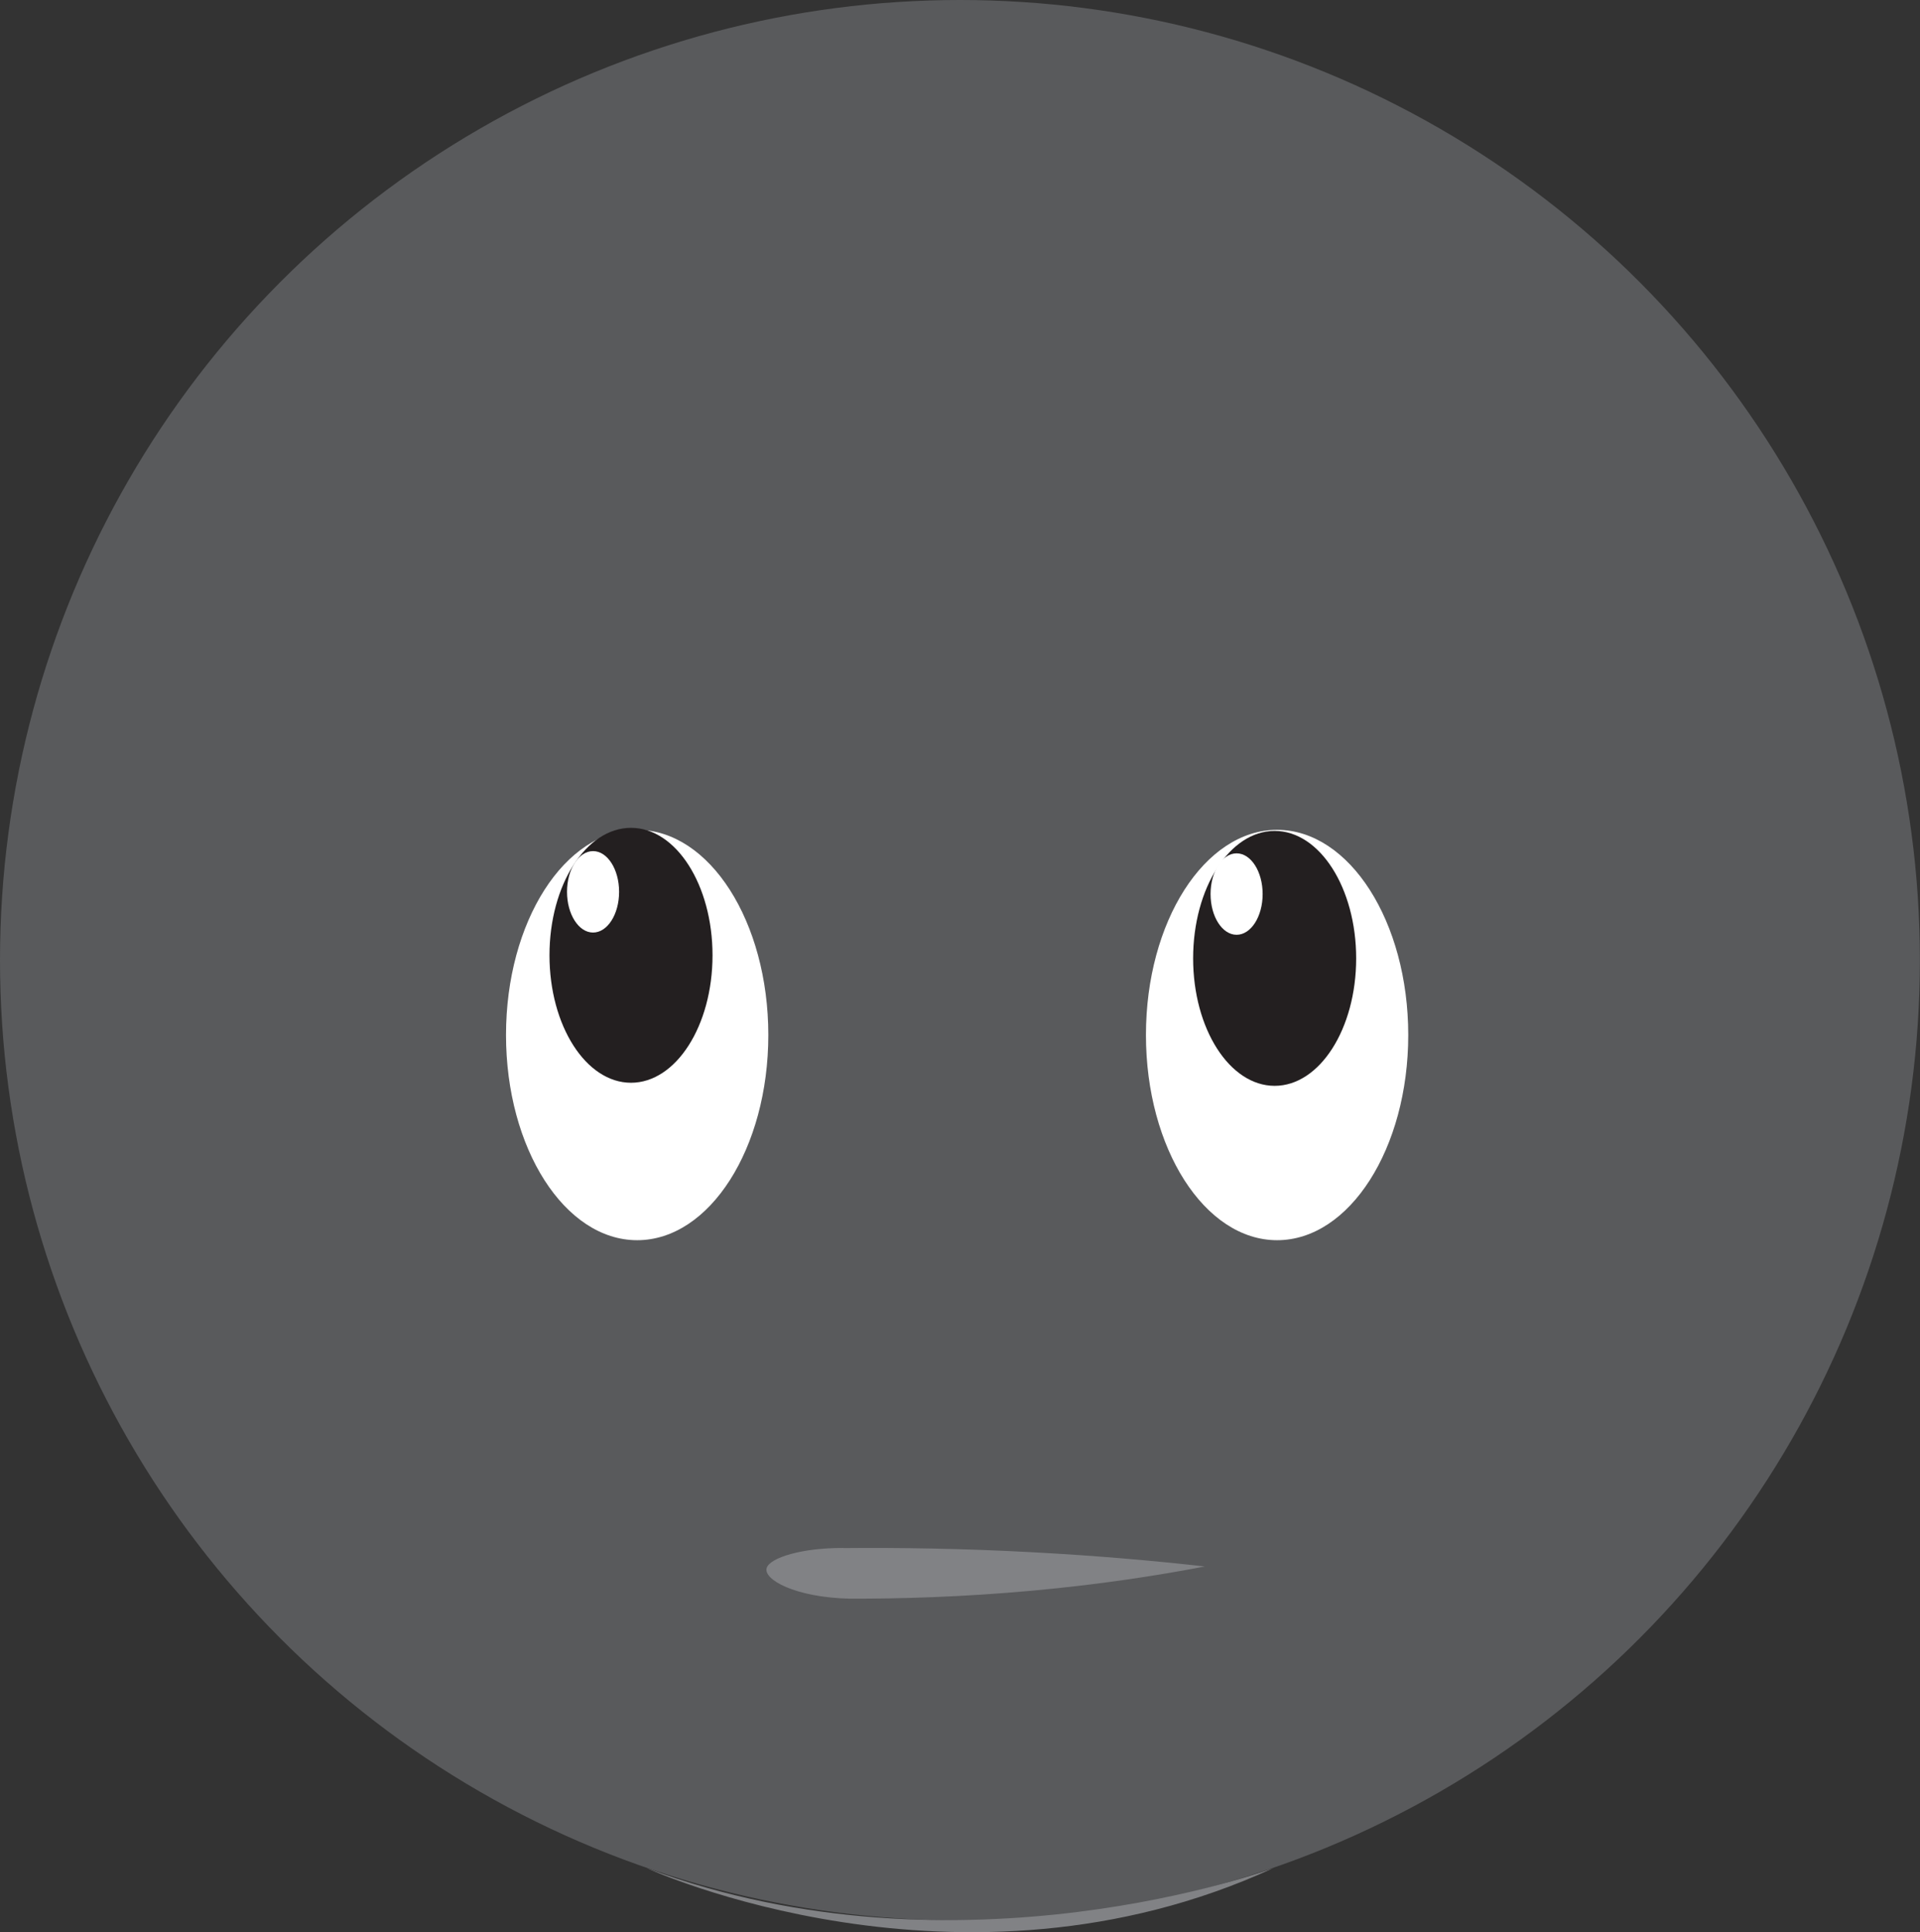 <?xml version="1.0" encoding="UTF-8"?>
<svg id="Layer_2" data-name="Layer 2" xmlns="http://www.w3.org/2000/svg" viewBox="0 0 180.65 181.75">
  <rect x="0" y="0" width="180.65" height="181.75" fill="#333333" stroke="none"/>
  <defs>
    <style>
      .cls-1 {
        fill: #fff;
      }

      .cls-2 {
        fill: #818285;
      }

      .cls-3 {
        fill: #231f20;
      }

      .cls-4 {
        fill: #595a5c;
      }
    </style>
  </defs>
  <g id="faces-frustrado">
    <g>
      <g>
        <circle class="cls-4" cx="90.32" cy="90.32" r="90.32"/>
        <path class="cls-2" d="M60.86,175.73s29.47,13.55,58.93,0c0,0-29.46,10.99-58.93,0Z"/>
      </g>
      <ellipse class="cls-1" cx="59.95" cy="97.36" rx="12.34" ry="19.3"/>
      <ellipse class="cls-3" cx="59.37" cy="89.86" rx="7.67" ry="11.99"/>
      <ellipse class="cls-1" cx="55.8" cy="83.89" rx="2.45" ry="3.83"/>
      <ellipse class="cls-1" cx="120.16" cy="97.36" rx="12.34" ry="19.3"/>
      <ellipse class="cls-3" cx="119.93" cy="90.15" rx="7.67" ry="11.99"/>
      <ellipse class="cls-1" cx="116.35" cy="84.1" rx="2.45" ry="3.83"/>
      <path class="cls-2" d="M79.34,145.62c5.26-.05,11.23,.04,17.76,.39,6.02,.32,11.46,.8,16.26,1.34-4.36,.84-9.87,1.7-16.38,2.29-6.52,.59-12.32,.75-17.03,.74-5.15-.12-8.17-1.81-7.81-2.9,.31-.95,3.31-1.89,7.2-1.87Z"/>
    </g>
  </g>
</svg>